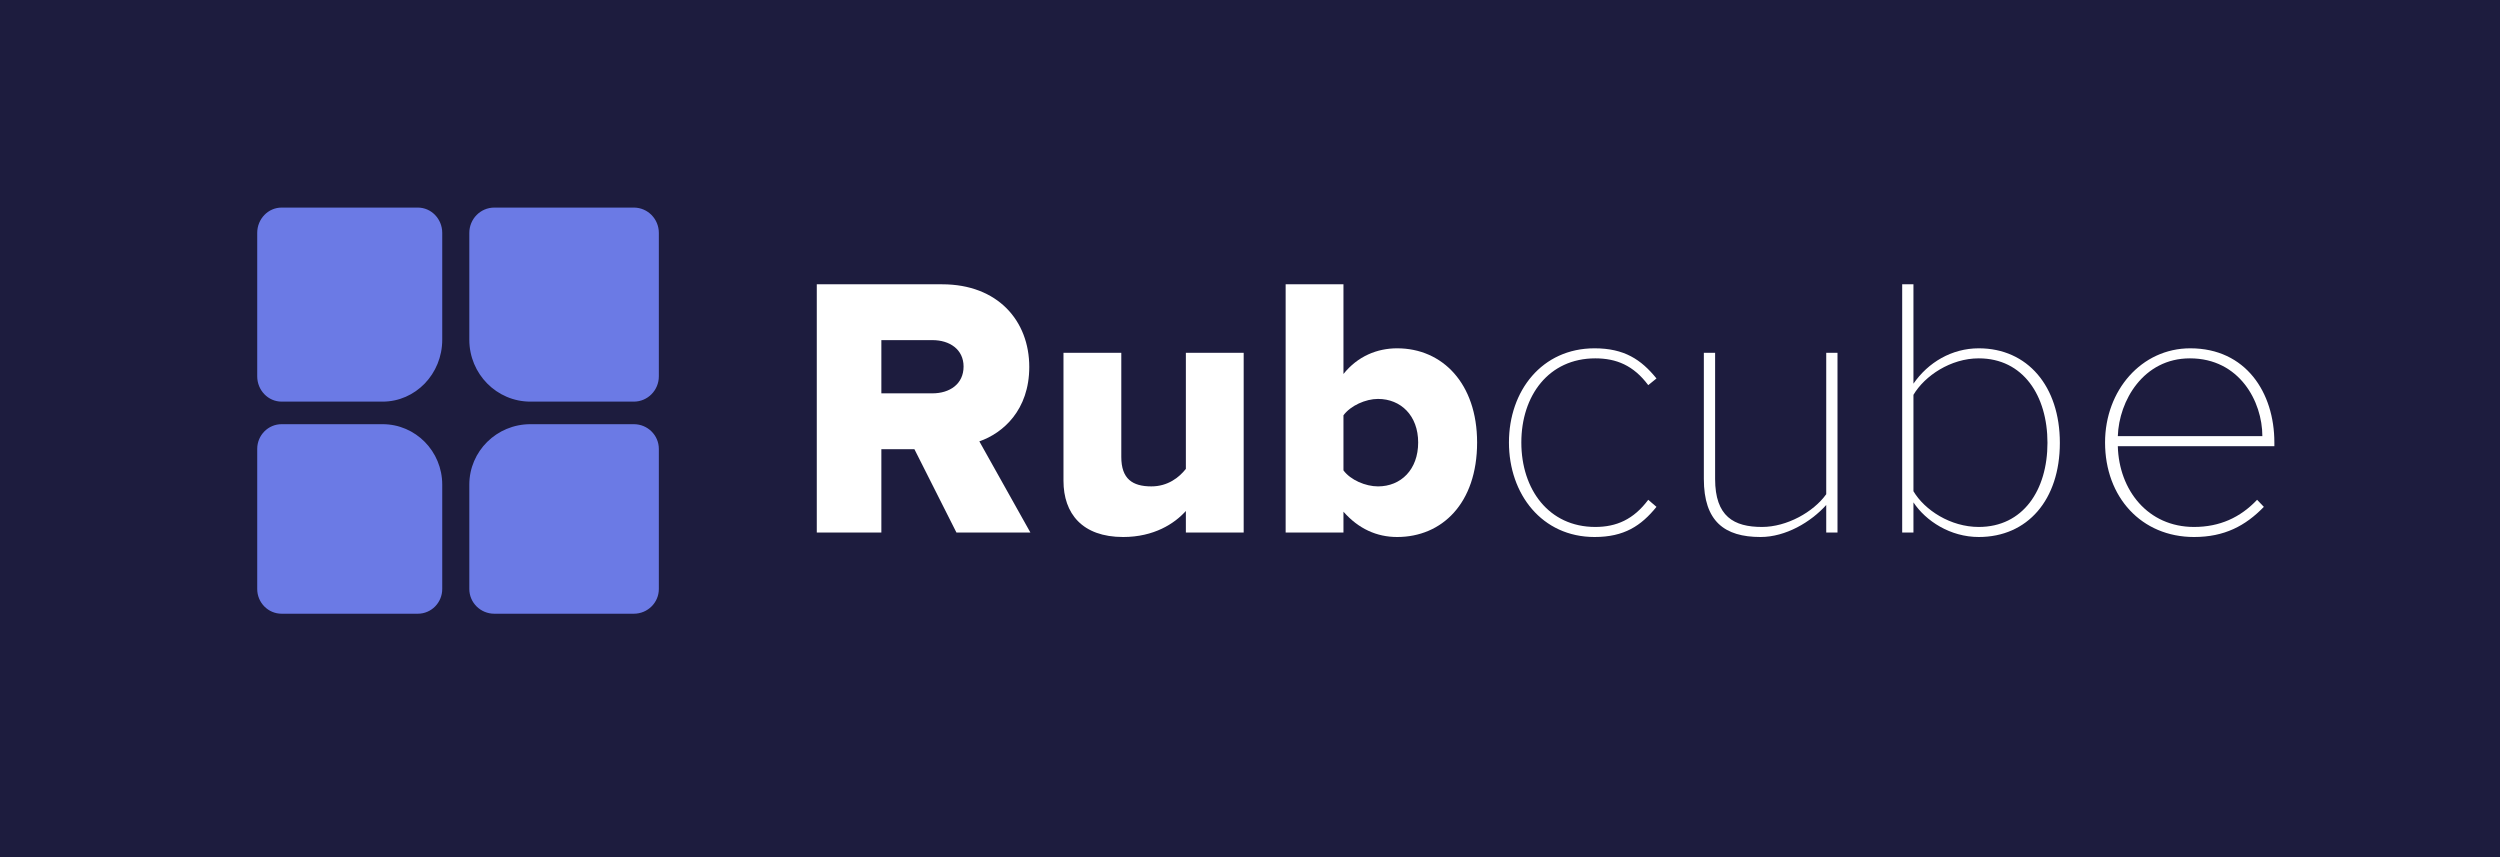 <svg width="554" height="190" viewBox="0 0 554 190" fill="none" xmlns="http://www.w3.org/2000/svg">
<rect width="554" height="190" fill="#1D1C3E"/>
<path d="M57 51.611C57 48.512 59.42 46 62.406 46H92.594C95.579 46 98 48.512 98 51.611V75.284C98 82.859 92.083 89 84.784 89H62.406C59.42 89 57 86.488 57 83.389V51.611Z" fill="#6B7AE5"/>
<path d="M104 51.611C104 48.512 106.48 46 109.538 46H140.462C143.52 46 146 48.512 146 51.611V83.389C146 86.488 143.52 89 140.462 89H117.538C110.061 89 104 82.859 104 75.284V51.611Z" fill="#6B7AE5"/>
<path d="M104 107.397C104 99.998 110.061 94 117.538 94H140.462C143.52 94 146 96.454 146 99.481V130.519C146 133.546 143.52 136 140.462 136H109.538C106.48 136 104 133.546 104 130.519V107.397Z" fill="#6B7AE5"/>
<path d="M57 99.481C57 96.454 59.42 94 62.406 94H84.784C92.083 94 98 99.998 98 107.397V130.519C98 133.546 95.579 136 92.594 136H62.406C59.42 136 57 133.546 57 130.519V99.481Z" fill="#6B7AE5"/>
<path d="M228.336 118.01L217.022 97.804C222.263 95.99 228.086 90.876 228.086 81.309C228.086 71.082 221.098 63 208.786 63H181V118.01H195.309V99.536H202.63L211.947 118.01H228.336ZM206.623 87.165H195.309V75.371H206.623C210.45 75.371 213.528 77.433 213.528 81.227C213.528 85.103 210.45 87.165 206.623 87.165Z" fill="white"/>
<path d="M275.599 118.01V78.175H262.788V103.907C261.29 105.804 258.794 107.784 255.134 107.784C250.975 107.784 248.479 106.134 248.479 101.268V78.175H235.667V106.546C235.667 113.804 239.827 119 248.895 119C255.716 119 260.292 116.031 262.788 113.227V118.01H275.599Z" fill="white"/>
<path d="M297.711 104.237V92.031C299.291 89.887 302.619 88.402 305.364 88.402C310.439 88.402 314.266 92.113 314.266 98.052C314.266 104.072 310.439 107.784 305.364 107.784C302.619 107.784 299.291 106.381 297.711 104.237ZM297.711 118.01V113.392C301.038 117.186 305.115 119 309.607 119C319.507 119 327.327 111.577 327.327 98.052C327.327 85.021 319.673 77.186 309.607 77.186C305.198 77.186 300.872 78.918 297.711 82.876V63H284.899V118.01H297.711Z" fill="white"/>
<path d="M353.351 119C359.923 119 363.666 116.526 367.077 112.32L365.247 110.753C362.002 115.124 358.176 116.773 353.517 116.773C343.201 116.773 337.128 108.443 337.128 98.052C337.128 87.66 343.201 79.412 353.517 79.412C358.176 79.412 362.002 80.979 365.247 85.35L367.077 83.866C363.666 79.66 359.923 77.186 353.351 77.186C341.704 77.186 334.383 86.588 334.383 98.052C334.383 109.515 341.704 119 353.351 119Z" fill="white"/>
<path d="M407.189 118.01V78.175H404.693V109.515C401.864 113.474 395.958 116.773 390.467 116.773C384.228 116.773 380.068 114.464 380.068 106.134V78.175H377.573V106.134C377.573 115.536 382.148 119 390.135 119C395.708 119 401.282 115.701 404.693 111.907V118.01H407.189Z" fill="white"/>
<path d="M424.02 108.856V87.495C426.516 83.289 432.256 79.412 438.495 79.412C448.312 79.412 453.719 87.66 453.719 98.134C453.719 108.608 448.312 116.773 438.495 116.773C432.256 116.773 426.516 113.062 424.02 108.856ZM424.02 118.01V111.33C426.765 115.454 432.173 119 438.495 119C449.31 119 456.464 110.753 456.464 98.134C456.464 85.598 449.31 77.186 438.495 77.186C432.505 77.186 427.264 80.32 424.02 85.021V63H421.524V118.01H424.02Z" fill="white"/>
<path d="M486.197 119C492.936 119 497.594 116.526 501.671 112.32L500.173 110.753C496.43 114.711 491.854 116.773 486.197 116.773C475.965 116.773 469.559 108.608 469.309 98.876H504V98.052C504 87 497.678 77.186 485.365 77.186C474.55 77.186 466.481 86.505 466.481 98.052C466.481 110.175 474.55 119 486.197 119ZM501.338 96.65H469.309C469.559 88.814 474.966 79.412 485.282 79.412C496.263 79.412 501.338 88.979 501.338 96.65Z" fill="white"/>
</svg>
